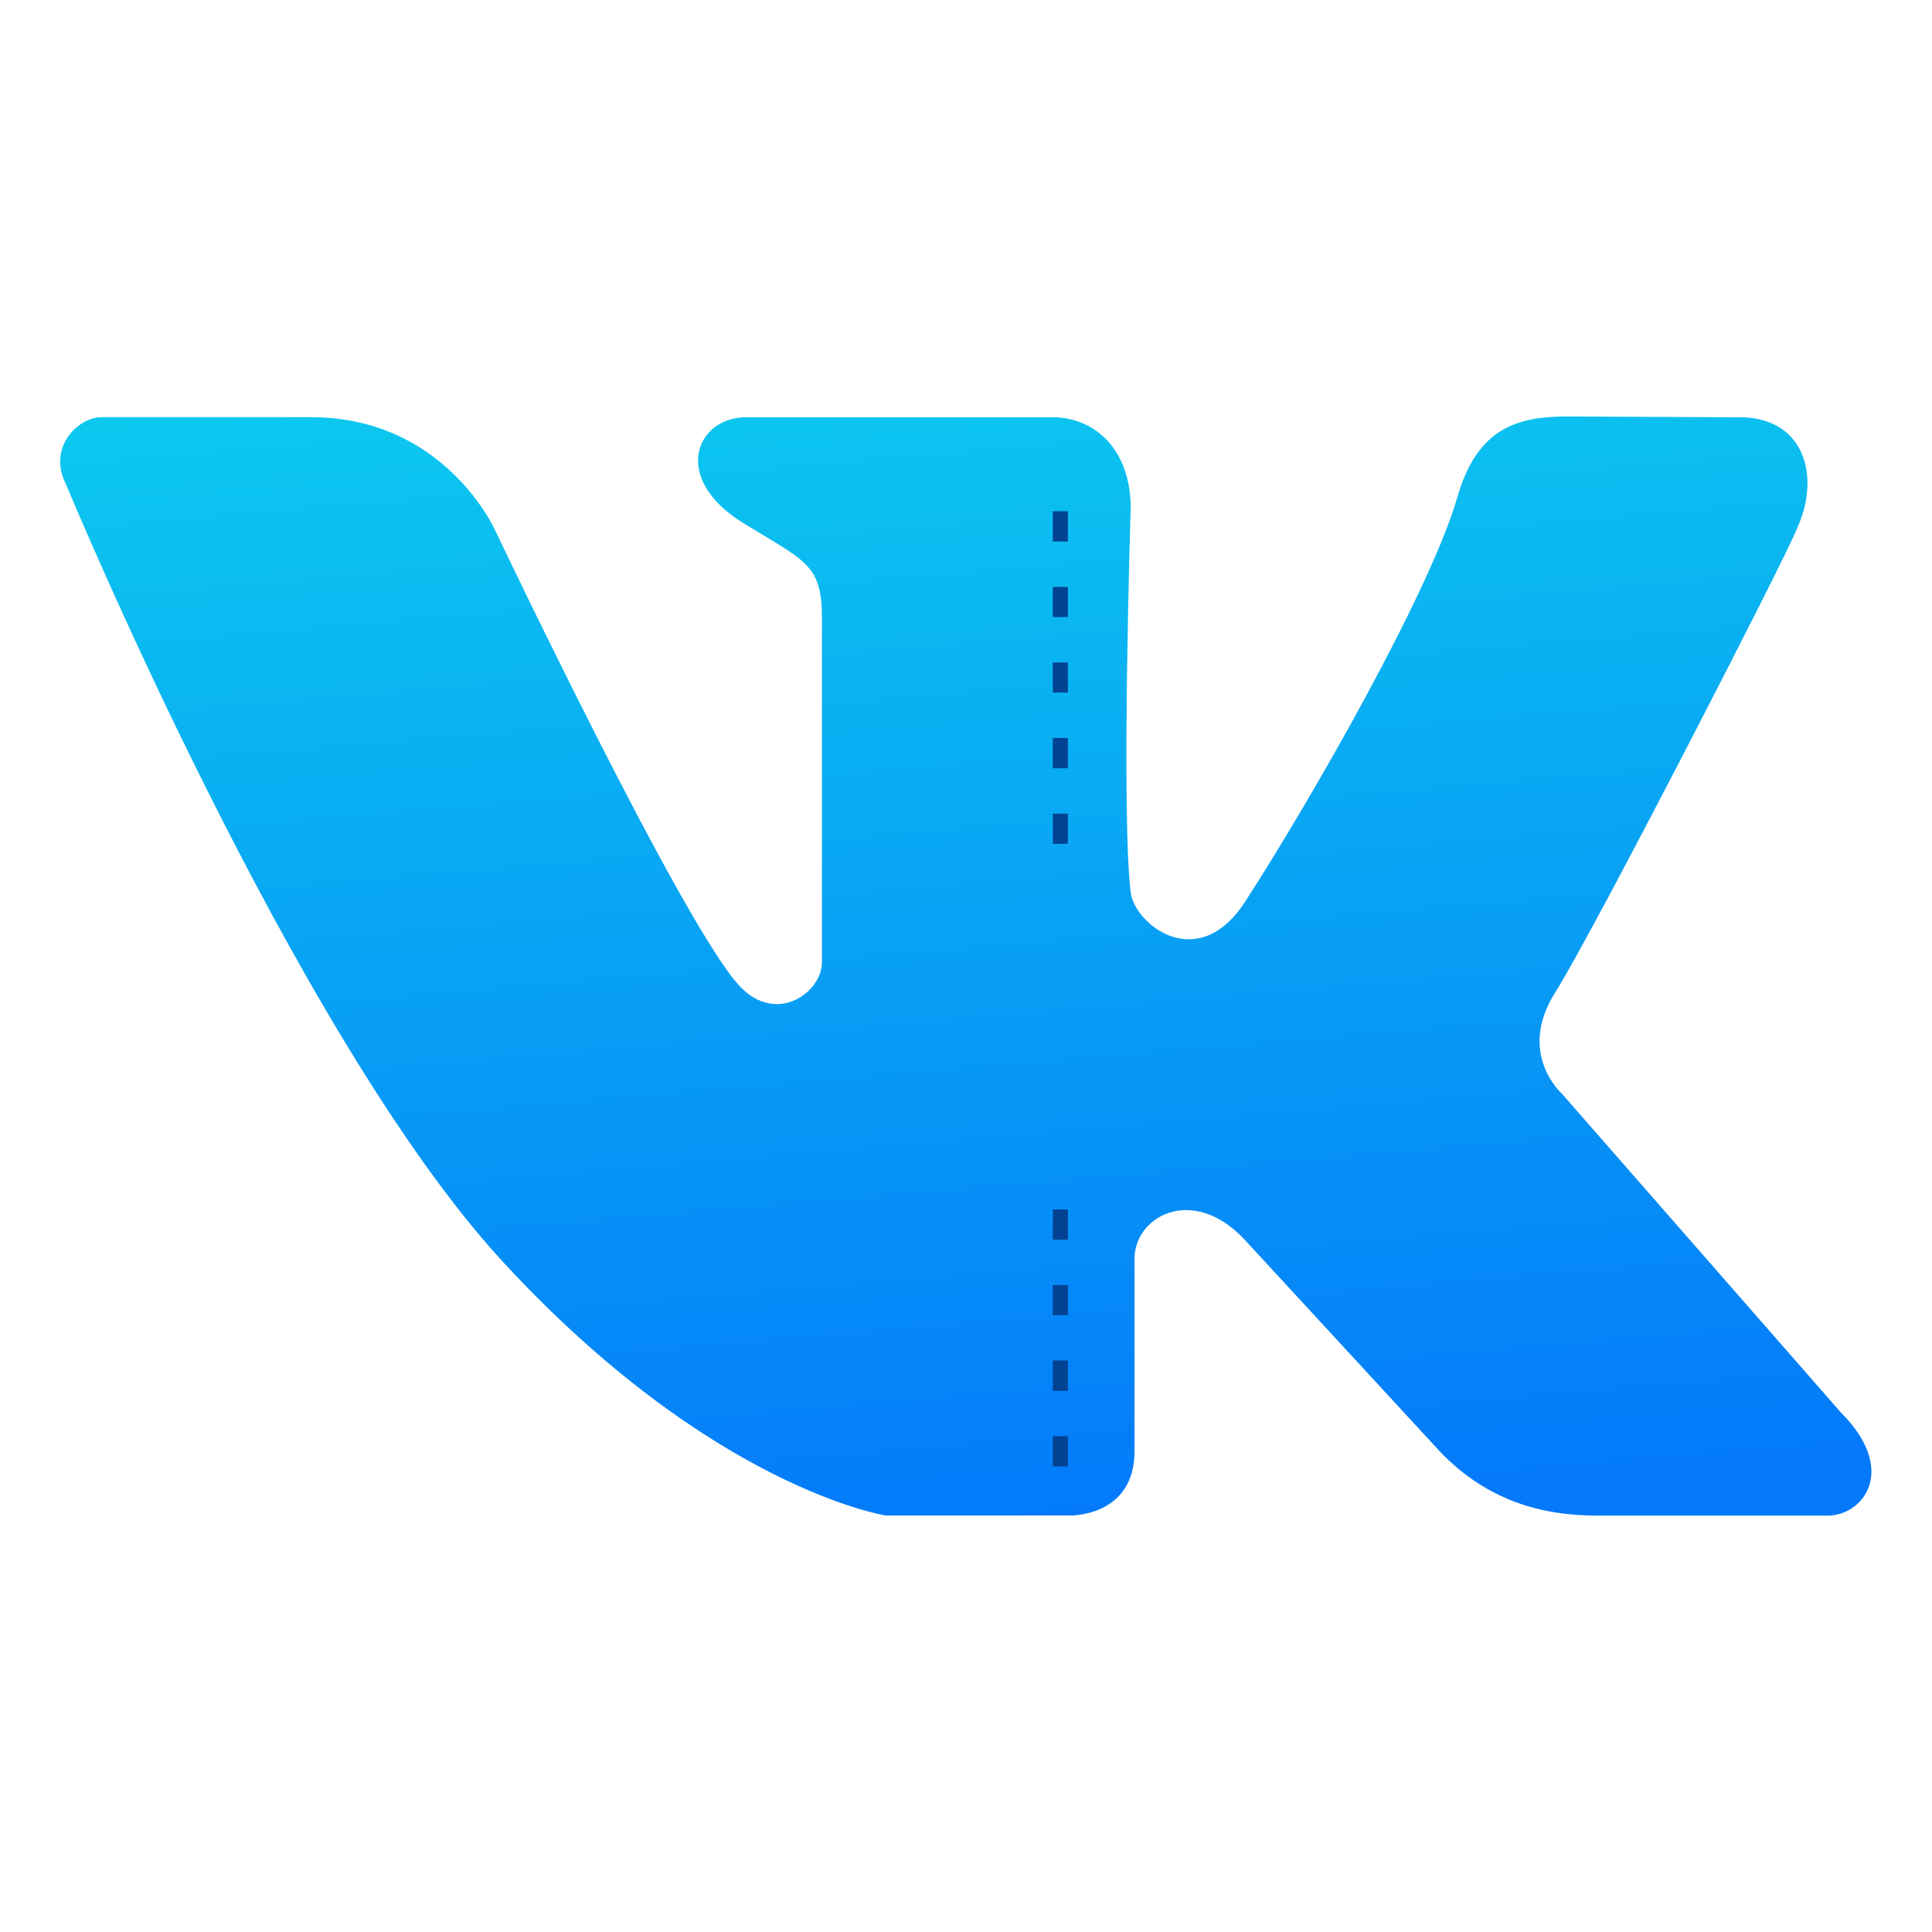 <svg xmlns="http://www.w3.org/2000/svg" xmlns:xlink="http://www.w3.org/1999/xlink" width="128" height="128" viewBox="0 0 33.867 33.867"><defs><linearGradient id="a"><stop offset="0" stop-color="#f6f600"/><stop offset="1" stop-color="#f69134"/></linearGradient><linearGradient id="c" x1="-291.568" x2="-283.778" y1="9" y2="100.125" gradientTransform="matrix(.224 0 0 .224 81.9 4.184)" gradientUnits="userSpaceOnUse" xlink:href="#b"/><linearGradient id="b"><stop offset="0" stop-color="#0cc8ef"/><stop offset="1" stop-color="#047afa"/></linearGradient></defs><path fill="url(#c)" d="m 27.498,7.3 c -0.866,0 -1.594,0.174 -1.95,1.411 -0.475,1.649 -2.545,5.274 -3.719,7.091 -0.835,1.293 -1.943,0.393 -2.009,-0.161 -0.168,-1.397 0,-6.734 0,-6.734 0,-1.051 -0.651,-1.593 -1.369,-1.593 h -5.37 c -0.88,0 -1.322,1.069 -0.061,1.849 1.094,0.677 1.388,0.718 1.388,1.671 v 6.037 c 0,0.516 -0.778,1.096 -1.425,0.433 -0.969,-0.991 -4.303,-8.007 -4.303,-8.007 0,0 -0.88,-1.984 -3.227,-1.984 H 1.778 c -0.406,0 -0.955,0.527 -0.619,1.182 0,0 3.999,9.66 7.66,13.628 3.661,3.968 6.706,4.443 6.706,4.443 h 3.231 c 0,0 1.132,0.028 1.132,-1.132 V 22.124 c -0.049,-0.79 1.014,-1.387 1.939,-0.383 l 3.41,3.699 c 0.842,0.884 1.82,1.128 2.76,1.128 h 4.041 c 0.622,0 1.242,-0.797 0.234,-1.805 l -4.901,-5.6 c 0,0 -0.782,-0.699 -0.112,-1.76 0.671,-1.062 4.058,-7.656 4.226,-8.104 0.452,-0.949 0.139,-1.984 -0.985,-1.984 0,0 -2.86,-0.014 -3.004,-0.014 z" paint-order="fill markers stroke"/><path style="line-height:normal;font-variant-ligatures:normal;font-variant-position:normal;font-variant-caps:normal;font-variant-numeric:normal;font-variant-alternates:normal;font-variant-east-asian:normal;font-feature-settings:normal;font-variation-settings:normal;text-indent:0;text-align:start;text-decoration-line:none;text-decoration-style:solid;text-decoration-color:#000;text-transform:none;text-orientation:mixed;white-space:normal;shape-padding:0;shape-margin:0;inline-size:0;isolation:auto;mix-blend-mode:normal;solid-color:#000;solid-opacity:1" fill="#024292" d="M18.455 8.962v.531h.264v-.531zm0 1.326v.529h.264v-.529zm0 1.324v.529H18.719V11.613zm0 1.324v.531h.264v-.531zm0 1.326v.529h.264v-.529zM18.455 21.202v.529h.264v-.529zm0 1.324v.529h.264v-.529zm0 1.324v.531h.264v-.531zm0 1.326v.529h.264v-.529z" color="#000" enable-background="accumulate" font-family="sans-serif" font-weight="400" overflow="visible" paint-order="fill markers stroke"/></svg>